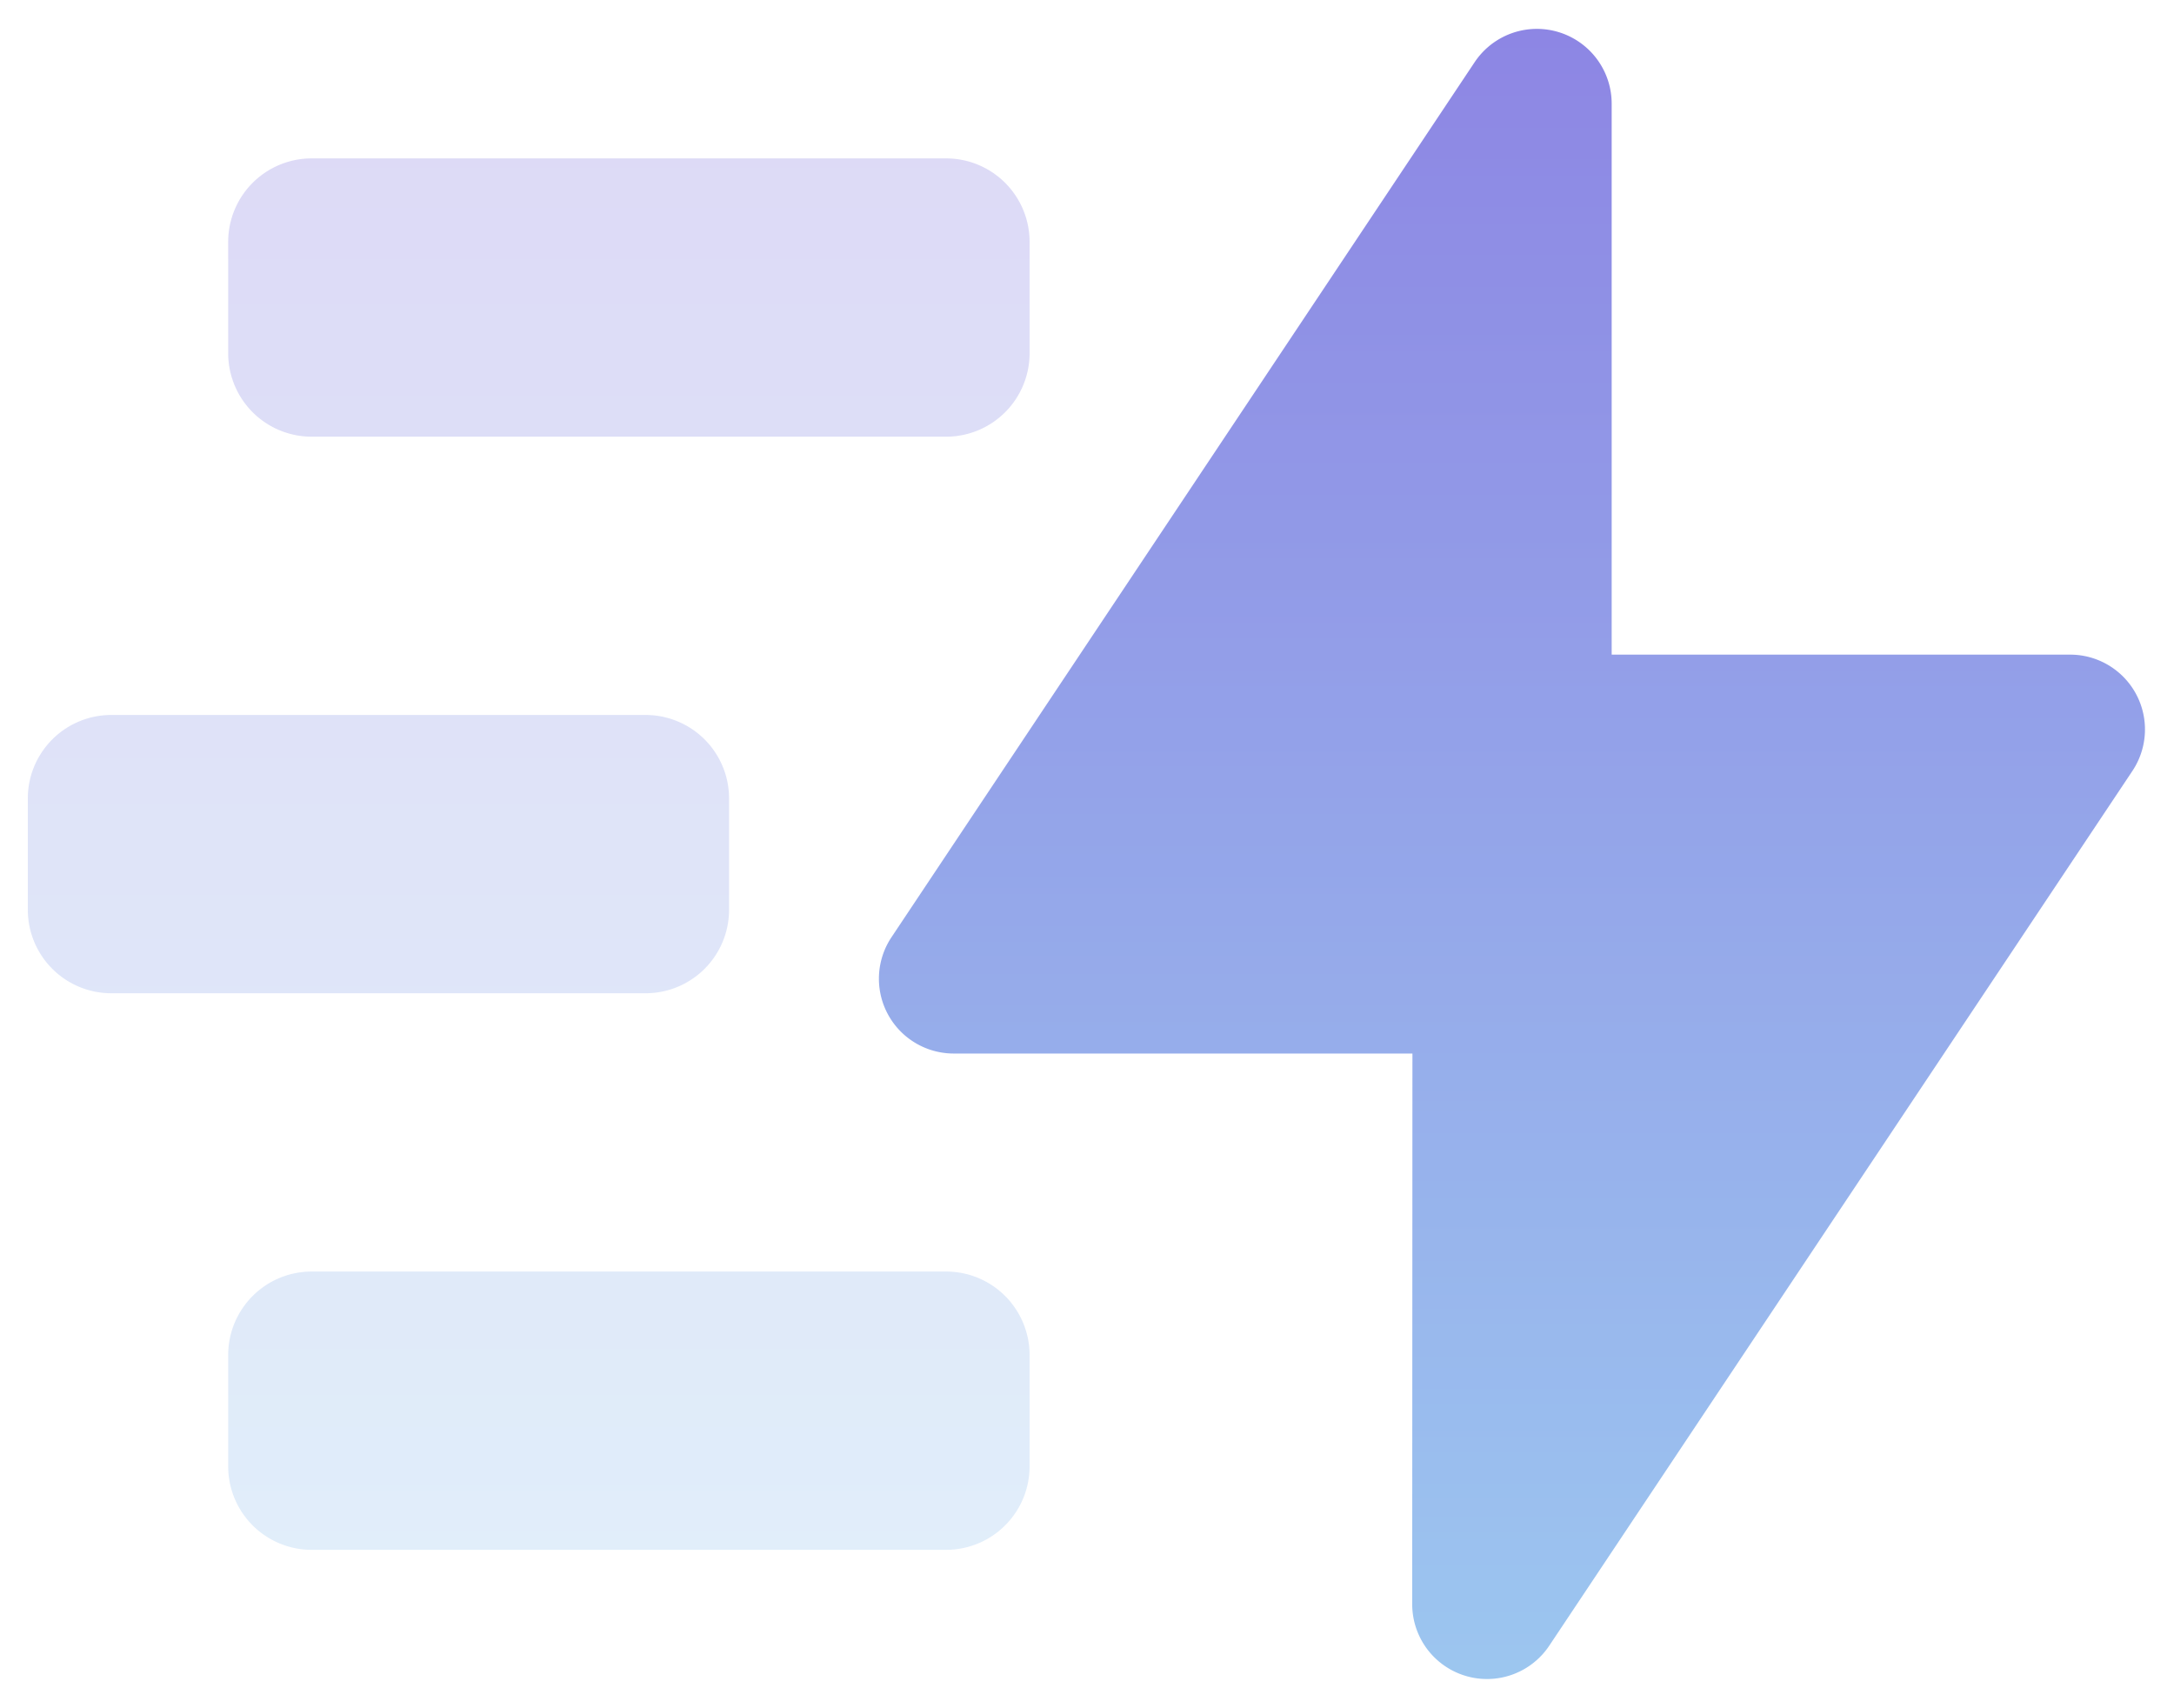 <svg xmlns="http://www.w3.org/2000/svg" xmlns:xlink="http://www.w3.org/1999/xlink" width="39.063" height="30.691" viewBox="0 0 39.063 30.691"><defs><linearGradient id="icn-grad-4" x1="0.5" x2="0.5" y2="1" gradientUnits="objectBoundingBox"><stop offset="0" stop-color="#483dd3"></stop><stop offset="1" stop-color="#60a3e6"></stop></linearGradient></defs><g transform="translate(0.5 0.521)" opacity="0.624"><path d="M10.235,30.029a1.344,1.344,0,0,0,2.462.745L23.176,15.056a1.344,1.344,0,0,0-1.118-2.089H13.819v-9.9a1.344,1.344,0,0,0-2.462-.745L.878,18.045A1.344,1.344,0,0,0,2,20.134h8.239Z" transform="translate(14.64 -1.726)" stroke="rgba(0,0,0,0)" stroke-miterlimit="10" stroke-width="1" fill="url(#icn-grad-4)"></path><path d="M5.1,25a1.5,1.5,0,0,1-1.5-1.5v-2A1.5,1.5,0,0,1,5.1,20H16.5A1.5,1.5,0,0,1,18,21.5v2A1.5,1.5,0,0,1,16.5,25ZM1.5,15A1.5,1.5,0,0,1,0,13.5v-2A1.5,1.5,0,0,1,1.5,10h9.6a1.5,1.5,0,0,1,1.5,1.5v2A1.5,1.5,0,0,1,11.1,15ZM5.1,5A1.5,1.5,0,0,1,3.6,3.5v-2A1.5,1.5,0,0,1,5.1,0H16.5A1.5,1.5,0,0,1,18,1.5v2A1.5,1.5,0,0,1,16.5,5Z" transform="translate(0 2.325)" stroke="rgba(0,0,0,0)" stroke-miterlimit="10" stroke-width="1" opacity="0.3" fill="url(#icn-grad-4)"></path></g></svg>